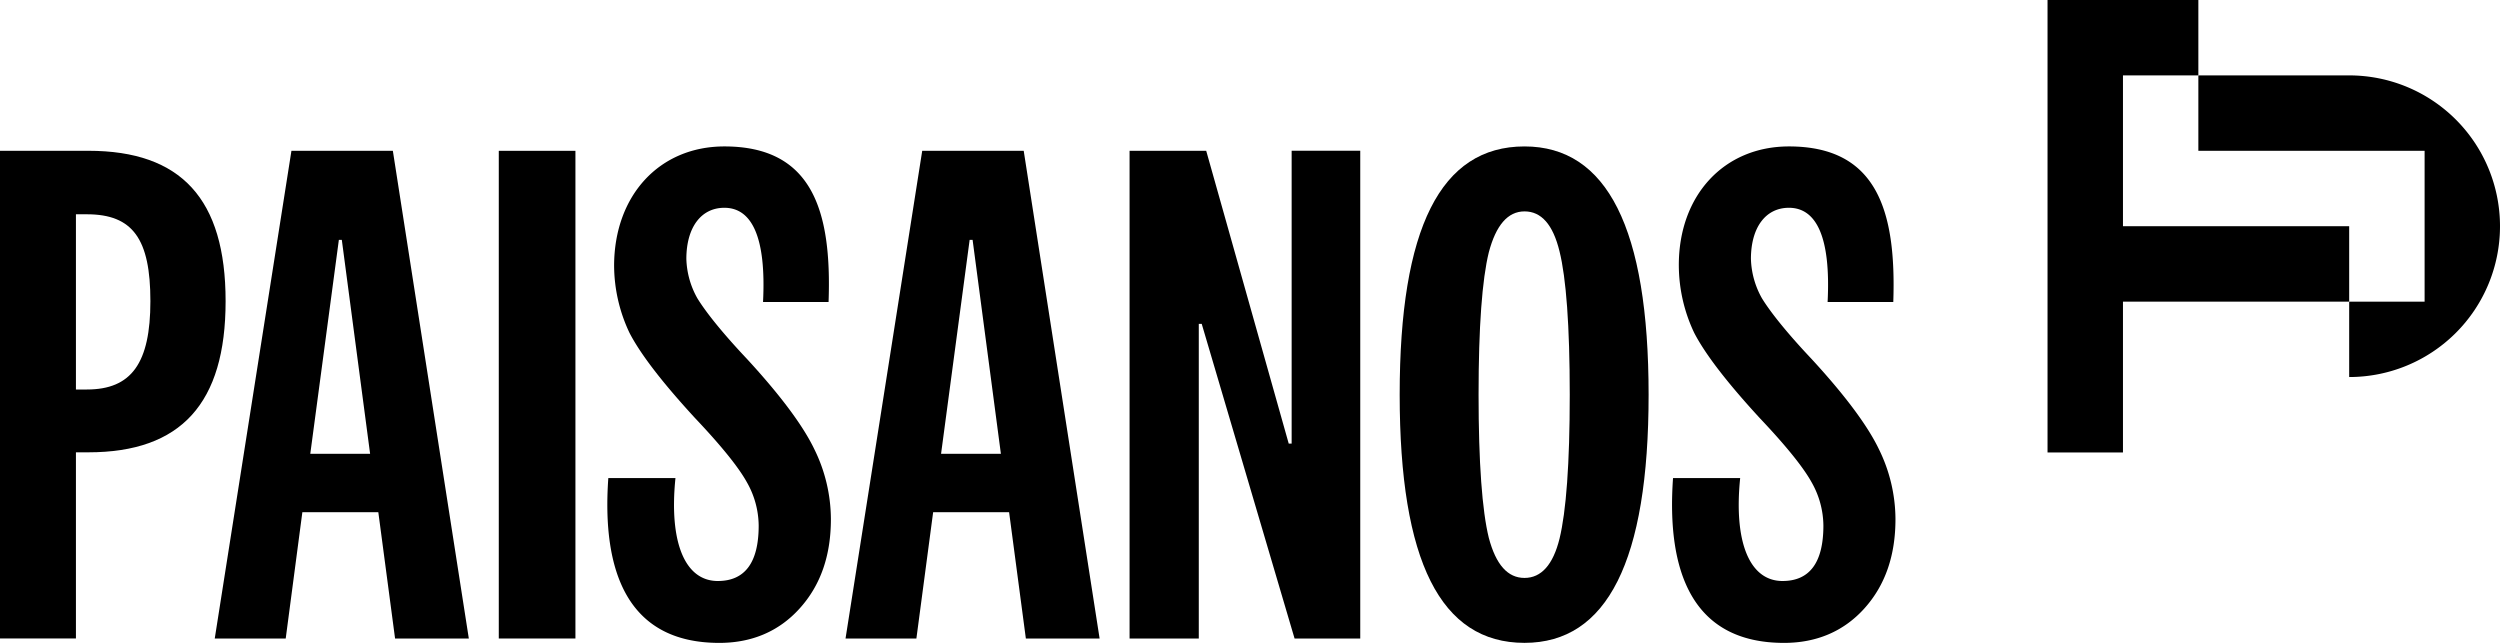<svg xmlns="http://www.w3.org/2000/svg" viewBox="0 0 700 180.01"><g id="Capa_2" data-name="Capa 2"><g id="Layer_1" data-name="Layer 1"><path d="M24.74,126.65H21.26v52.12H0V42.22H24.74c26,0,38.43,13.49,38.43,42.11S50.7,126.65,24.74,126.65ZM24.33,60H21.26v49.06h3.07c12.47,0,17.78-7.36,17.78-24.74S37.21,60,24.33,60Z"/><path d="M131.27,178.78H110.62l-4.69-35.36H84.66L80,178.78H60.13L81.6,42.23H110ZM95.71,67.17h-.83l-8,59.89h16.75Z"/><path d="M139.66,178.78V42.23h21.46V178.78Z"/><path d="M522,170.39c-5.73,6.34-13.28,9.62-22.48,9.62-25.86,0-32.91-20.2-31.07-46.16l18.8,0c-1.84,18,2.65,28.83,11.85,28.83,7.57,0,11.45-5.11,11.45-15.53a24.9,24.9,0,0,0-3.27-12.06c-2.25-4.09-6.95-10-14.52-18q-13.8-15-18.39-23.91a44.29,44.29,0,0,1-4.3-18.8C470,54.71,482.71,41,500.9,41,525.47,41,531,58.9,530.12,84.56H511.73c.91-17.89-3-26.38-10.83-26.38-6.54,0-10.64,5.53-10.64,14.32a23.76,23.76,0,0,0,3.07,11c2.25,3.68,6.74,9.41,13.9,17,9.61,10.43,15.74,18.81,18.8,25.15a44.62,44.62,0,0,1,4.7,19.63C530.75,155.48,527.89,163.86,522,170.39Z"/><path d="M223.88,170.39c-5.73,6.34-13.28,9.62-22.48,9.62-25.86,0-32.91-20.2-31.07-46.16l18.8,0c-1.84,18,2.65,28.83,11.85,28.83,7.57,0,11.45-5.11,11.45-15.53a24.9,24.9,0,0,0-3.27-12.06c-2.25-4.09-6.95-10-14.52-18q-13.8-15-18.39-23.91a44.29,44.29,0,0,1-4.3-18.8C172,54.71,184.63,41,202.82,41,227.39,41,232.93,58.9,232,84.56H213.65c.91-17.89-3-26.38-10.83-26.38-6.54,0-10.64,5.53-10.64,14.32a23.76,23.76,0,0,0,3.07,11c2.25,3.68,6.74,9.41,13.9,17,9.61,10.43,15.74,18.81,18.8,25.15a44.62,44.62,0,0,1,4.7,19.63C232.67,155.48,229.8,163.86,223.88,170.39Z"/><path d="M307.89,178.78H287.24l-4.69-35.36H261.28l-4.69,35.36H236.75L258.22,42.23h28.42ZM272.33,67.17h-.83l-8,59.89h16.75Z"/><path d="M360.84,124.2h.82v-82h19.21V178.78H362.48l-26-88.1h-.82v88.1H316.28V42.23h21.46Z"/><path d="M426.86,41c23.1,0,34.75,22.89,34.75,69.5S450,180,426.86,180c-23.5,0-34.95-22.9-34.95-69.5S403.36,41,426.86,41Zm9.82,29.43c-1.84-7.57-5.11-11.24-9.81-11.24s-8,3.89-10,11.45C415,78.21,414,91.5,414,110.51s1,32.5,2.86,40.06c2,7.57,5.31,11.25,10,11.25s8-3.68,9.81-11c1.84-7.57,2.86-20.85,2.86-40.27S438.51,77.8,436.68,70.44Z"/><polygon points="594.43 63.34 594.43 21.11 615.54 21.11 615.54 0 573.31 0 573.31 126.69 594.43 126.69 594.43 84.46 657.77 84.46 657.77 63.34 594.43 63.34"/><path d="M615.54,21.11V42.23h63.35V84.46H657.77v21.11h0A42.22,42.22,0,0,0,700,63.34h0a42.23,42.23,0,0,0-42.23-42.23Z"/></g></g></svg>